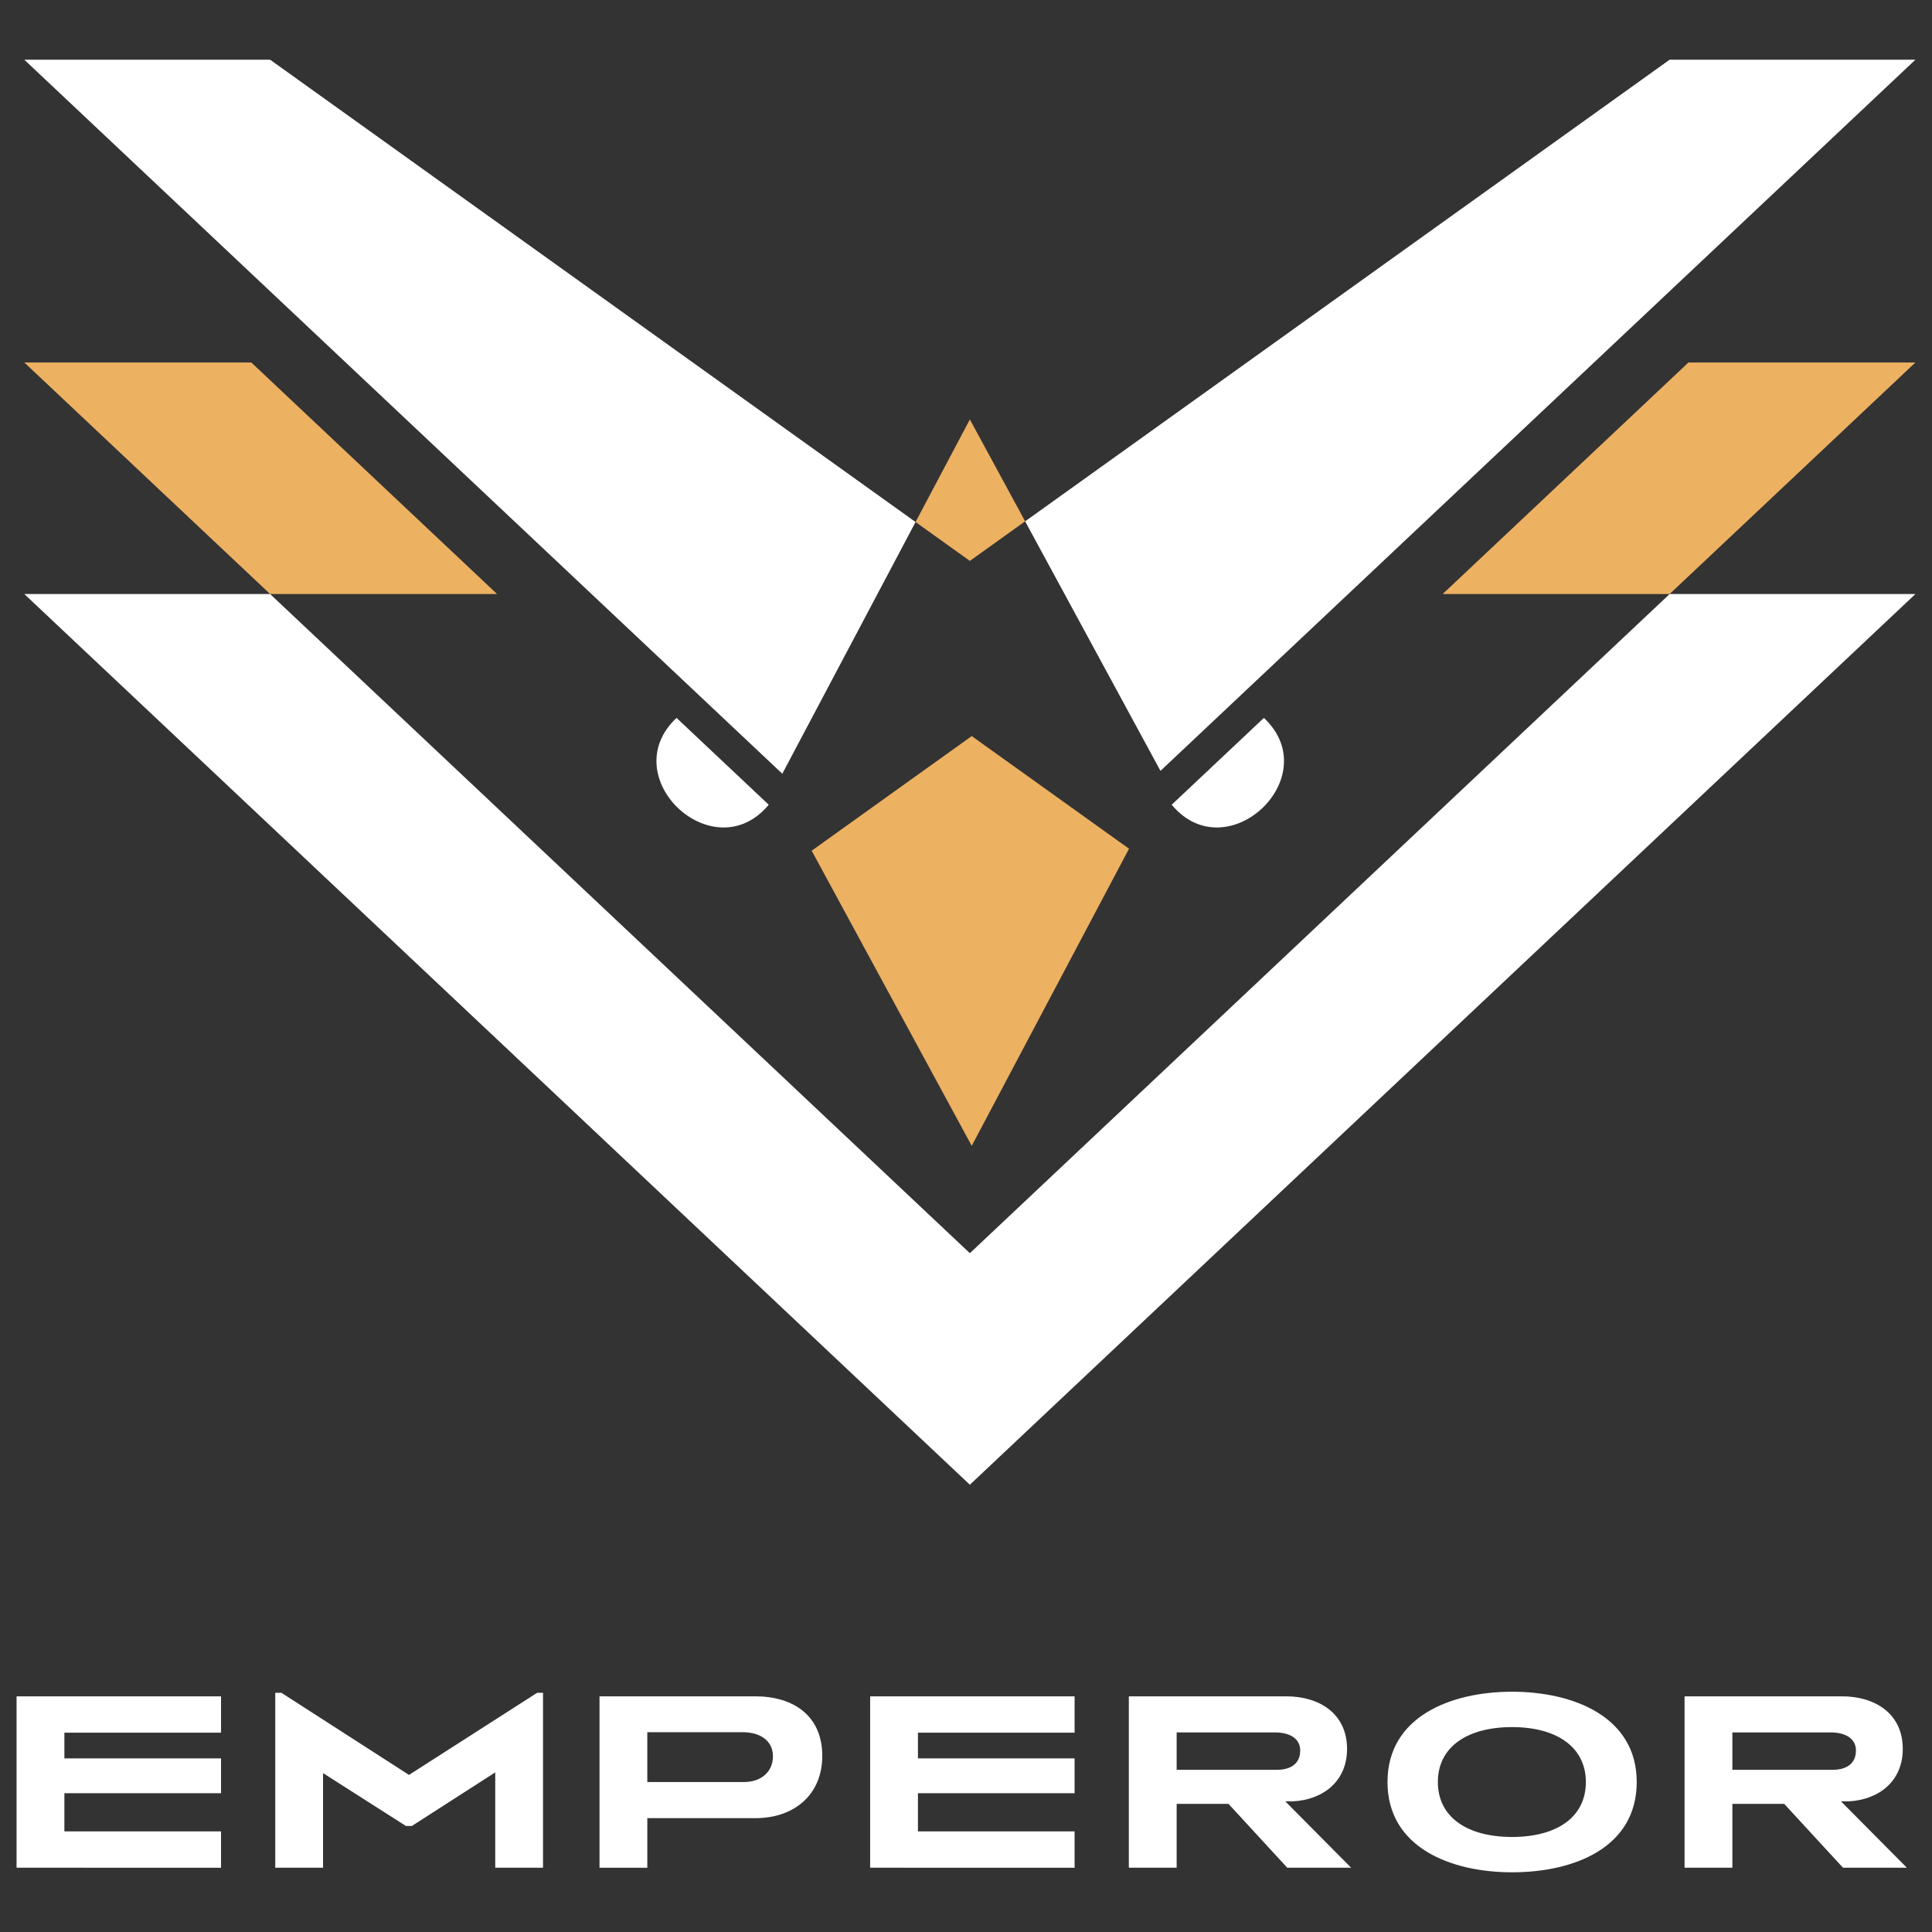 <?xml version="1.0" encoding="utf-8"?>
<!-- Generator: Adobe Illustrator 27.7.0, SVG Export Plug-In . SVG Version: 6.00 Build 0)  -->
<svg version="1.1" xmlns="http://www.w3.org/2000/svg" xmlns:xlink="http://www.w3.org/1999/xlink" x="0px" y="0px"
	 viewBox="0 0 120 120" style="enable-background:new 0 0 120 120;" xml:space="preserve">
<rect x="0" y="0" width="120" height="120" fill="#333333" stroke="none"/>
<style type="text/css">
	.st0{display:none;}
	.st1{display:inline;fill:#212121;}
	.st2{fill:#EDB162;}
	.st3{fill:#FFFFFF;}
</style>
<g id="Layer_2" class="st0">
	<rect class="st1" width="120" height="120"/>
</g>
<g id="Layer_1">
	<g>
		<g>
			<g>
				<polygon class="st2" points="103.704,36.896 118.971,22.514 104.873,22.514 89.606,36.896 				
					"/>
				<polygon class="st2" points="16.777,36.896 30.875,36.896 15.608,22.514 1.509,22.514 				"/>
				<polygon class="st3" points="16.777,36.896 1.509,36.896 60.24,92.219 118.971,36.896 
					103.704,36.896 60.24,77.838 				"/>
			</g>
			<g>
				<path class="st3" d="M78.503,44.59l-5.727,5.394
					C76.206,54.102,82.41,48.261,78.503,44.59z"/>
				<path class="st3" d="M42.021,44.59l5.727,5.394
					C44.319,54.102,38.114,48.261,42.021,44.59z"/>
				<g>
					<path class="st3" d="M1.509,3.708c3.424,3.226,45.222,42.599,47.081,44.35
						l8.277-15.634L16.777,3.708H1.509z"/>
					<polygon class="st2" points="56.867,32.423 60.24,34.839 63.673,32.38 60.24,26.052 					
						"/>
					<polygon class="st2" points="70.126,52.716 60.356,45.719 50.415,52.839 60.356,71.17 					
						"/>
					<path class="st3" d="M103.704,3.708l-40.031,28.673l8.406,15.499
						c1.729-1.628,43.636-41.104,46.892-44.172H103.704z"/>
				</g>
			</g>
		</g>
		<g>
			<g>
				<g>
					<g>
						<path class="st3" d="M1.029,116.008v-10.646H13.729v2.258H3.999v1.595h9.73v2.165
							H3.999v2.37h9.73v2.258H1.029z"/>
						<path class="st3" d="M30.76,116.008v-5.923l-5.181,3.331h-0.364l-5.15-3.285v5.877
							h-2.969v-10.867h0.379l7.929,5.102l7.961-5.102h0.364v10.867H30.76z"/>
						<path class="st3" d="M46.935,112.928h-6.729v3.08h-2.969v-10.646h9.682
							c2.369,0,4.154,1.216,4.154,3.696C51.073,111.507,49.288,112.928,46.935,112.928z
							 M46.113,107.589h-5.908v3.095h6.019c1.026,0,1.785-0.615,1.785-1.595
							C48.009,108.095,47.187,107.589,46.113,107.589z"/>
						<path class="st3" d="M54.047,116.008v-10.646H66.745v2.258h-9.73v1.595h9.73v2.165
							h-9.73v2.37h9.73v2.258H54.047z"/>
						<path class="st3" d="M79.955,116.008l-3.65-3.965h-3.221v3.965h-2.97v-10.646h9.778
							c2.038,0,3.776,1.059,3.776,3.269c0,2.005-1.485,3.159-3.366,3.254h-0.472
							l4.091,4.122H79.955z M79.197,107.604h-6.113v2.322h6.223
							c0.837,0,1.452-0.363,1.452-1.2C80.759,108,80.129,107.604,79.197,107.604
							z"/>
						<path class="st3" d="M93.919,116.292c-3.822,0-7.739-1.548-7.739-5.608
							c0-4.044,3.903-5.608,7.739-5.608c3.824,0,7.741,1.564,7.741,5.608
							C101.66,114.745,97.791,116.292,93.919,116.292z M93.919,107.273
							c-2.811,0-4.611,1.249-4.611,3.412c0,2.165,1.8,3.412,4.611,3.412
							c2.78,0,4.582-1.231,4.582-3.412C98.501,108.522,96.699,107.273,93.919,107.273z
							"/>
						<path class="st3" d="M114.472,116.008l-3.65-3.965h-3.221v3.965h-2.97v-10.646h9.778
							c2.038,0,3.776,1.059,3.776,3.269c0,2.005-1.485,3.159-3.366,3.254h-0.472
							l4.091,4.122H114.472z M113.714,107.604h-6.113v2.322h6.223
							c0.837,0,1.452-0.363,1.452-1.2
							C115.276,108,114.646,107.604,113.714,107.604z"/>
					</g>
				</g>
			</g>
		</g>
	</g>
</g>
</svg>
